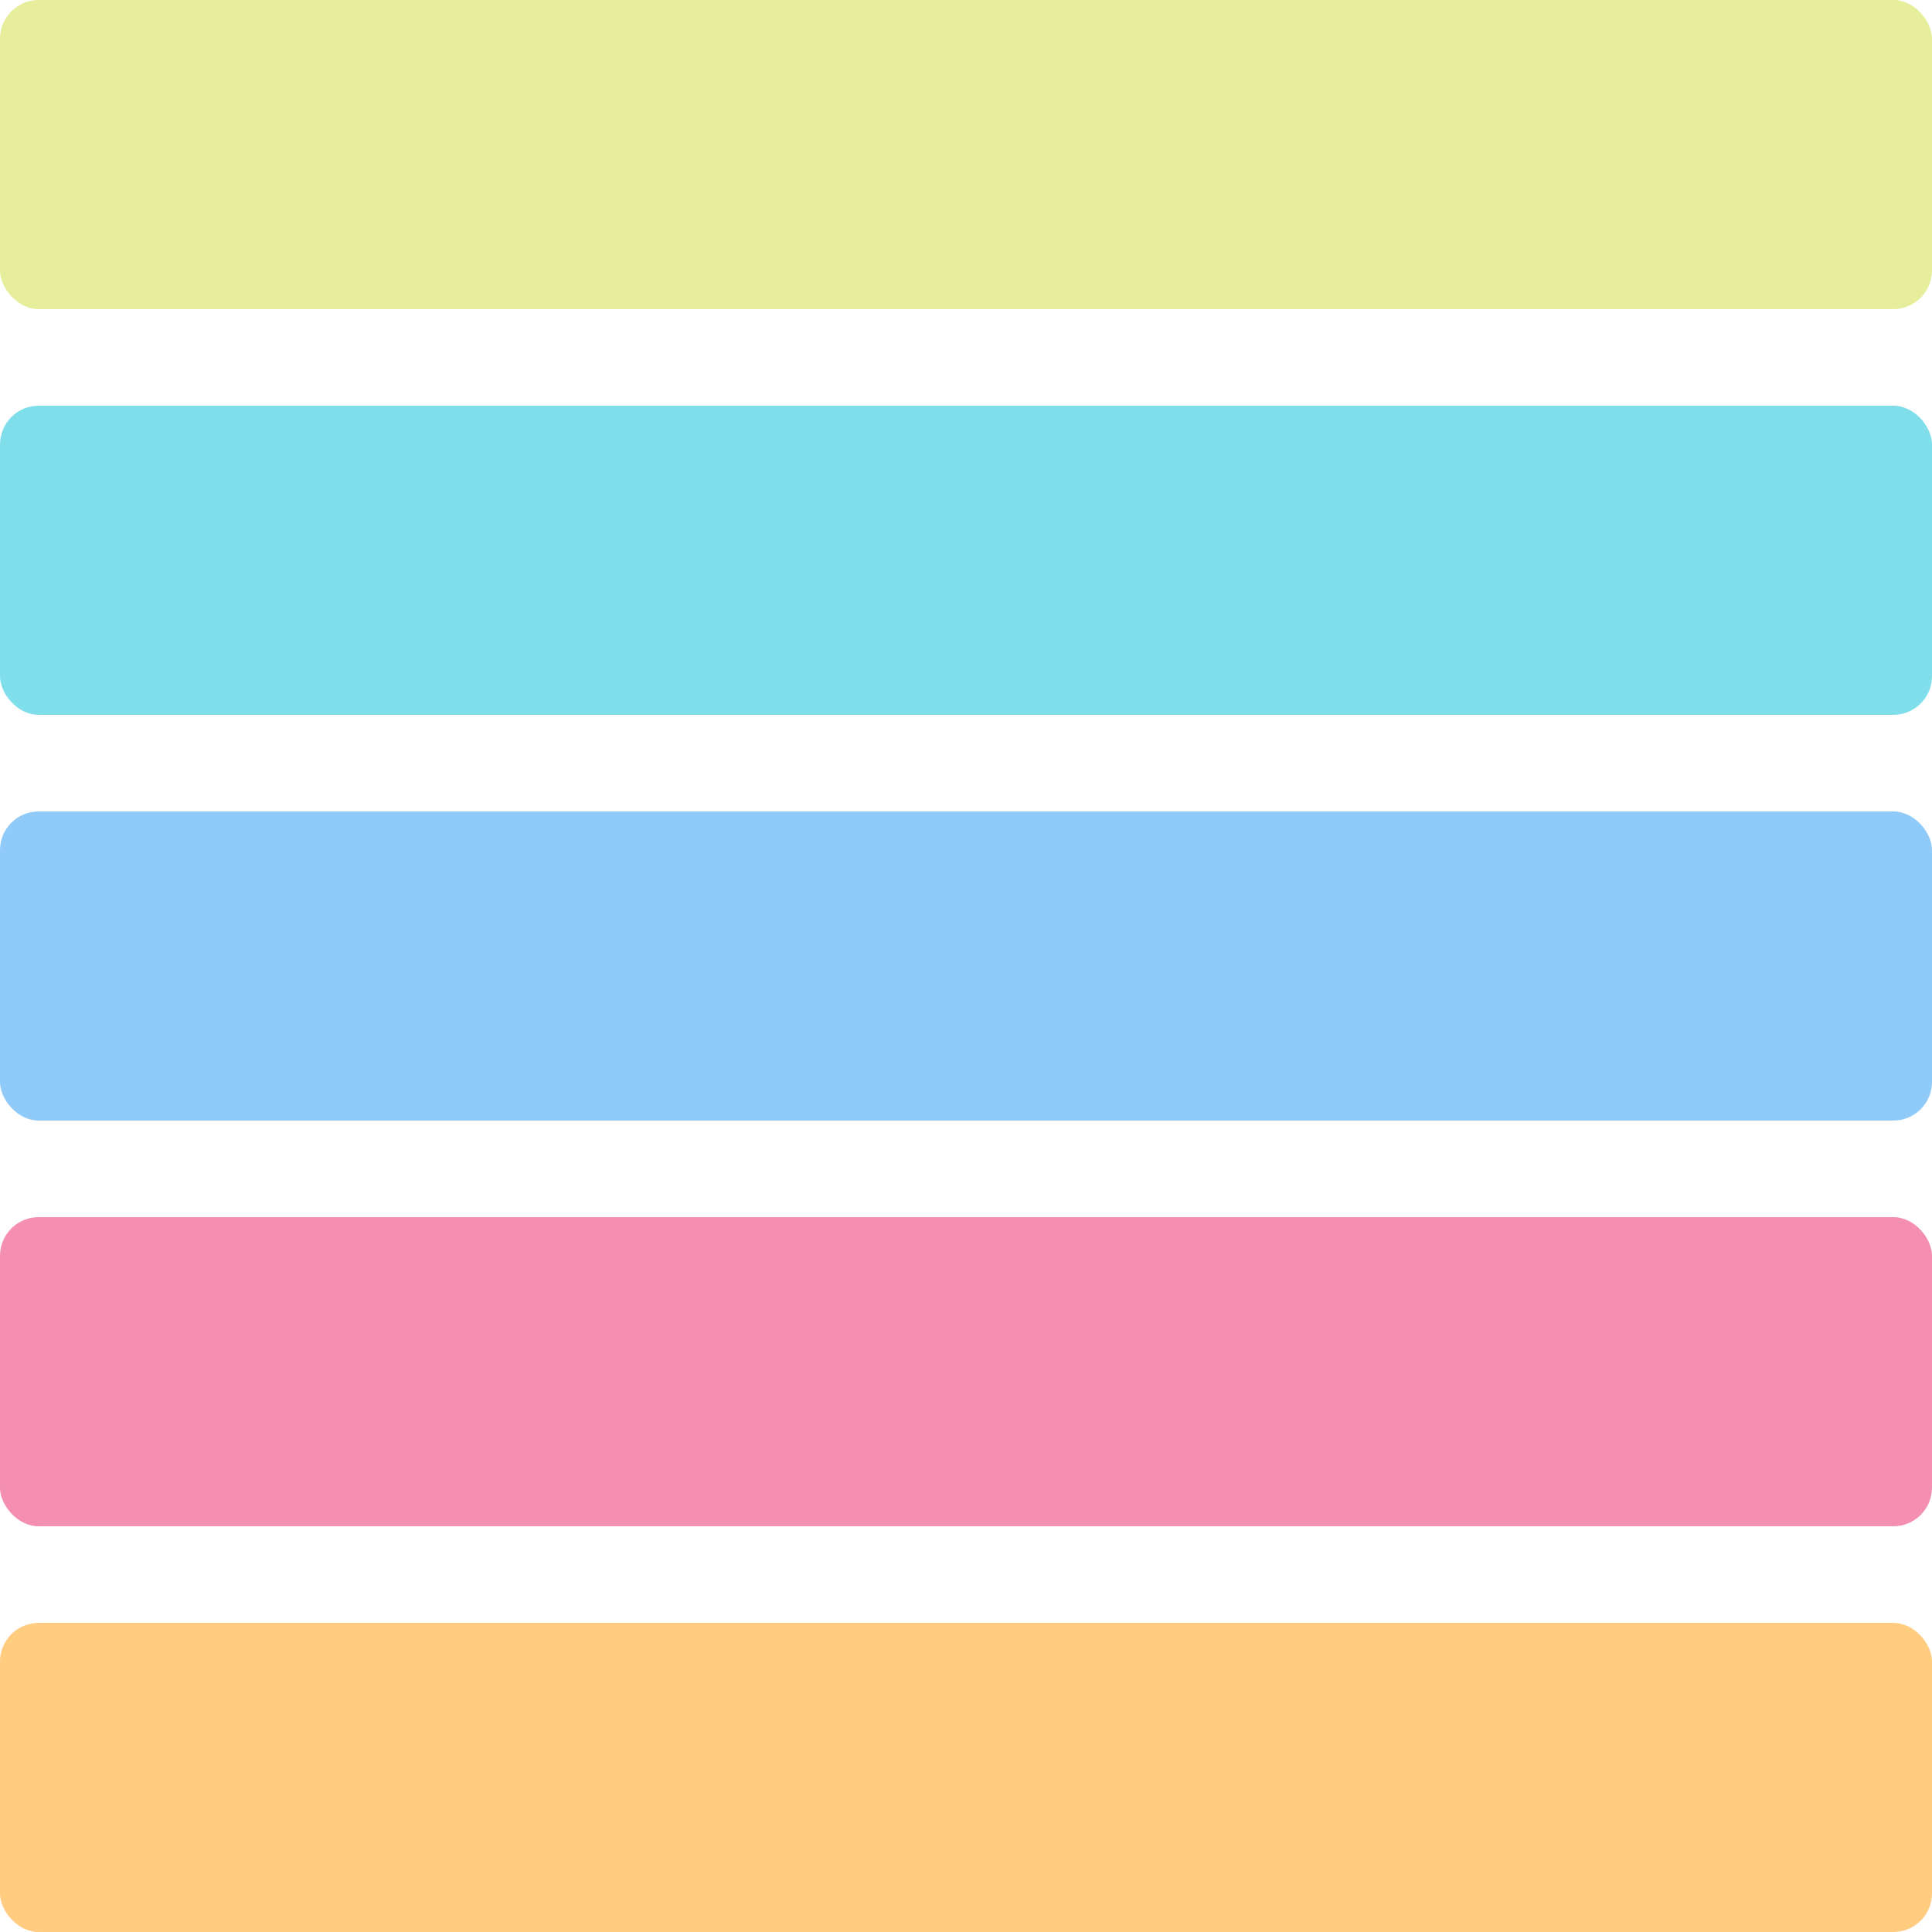 <svg width="500" height="500" viewBox="0 0 500 500" fill="none" xmlns="http://www.w3.org/2000/svg">
<rect width="500" height="80" rx="10" fill="#E6EE9C"/>
<rect y="210" width="500" height="80" rx="10" fill="#90CAF9"/>
<rect y="105" width="500" height="80" rx="10" fill="#80DEEA"/>
<rect y="315" width="500" height="80" rx="10" fill="#F48FB1"/>
<rect y="420" width="500" height="80" rx="10" fill="#FFCC80"/>
</svg>
